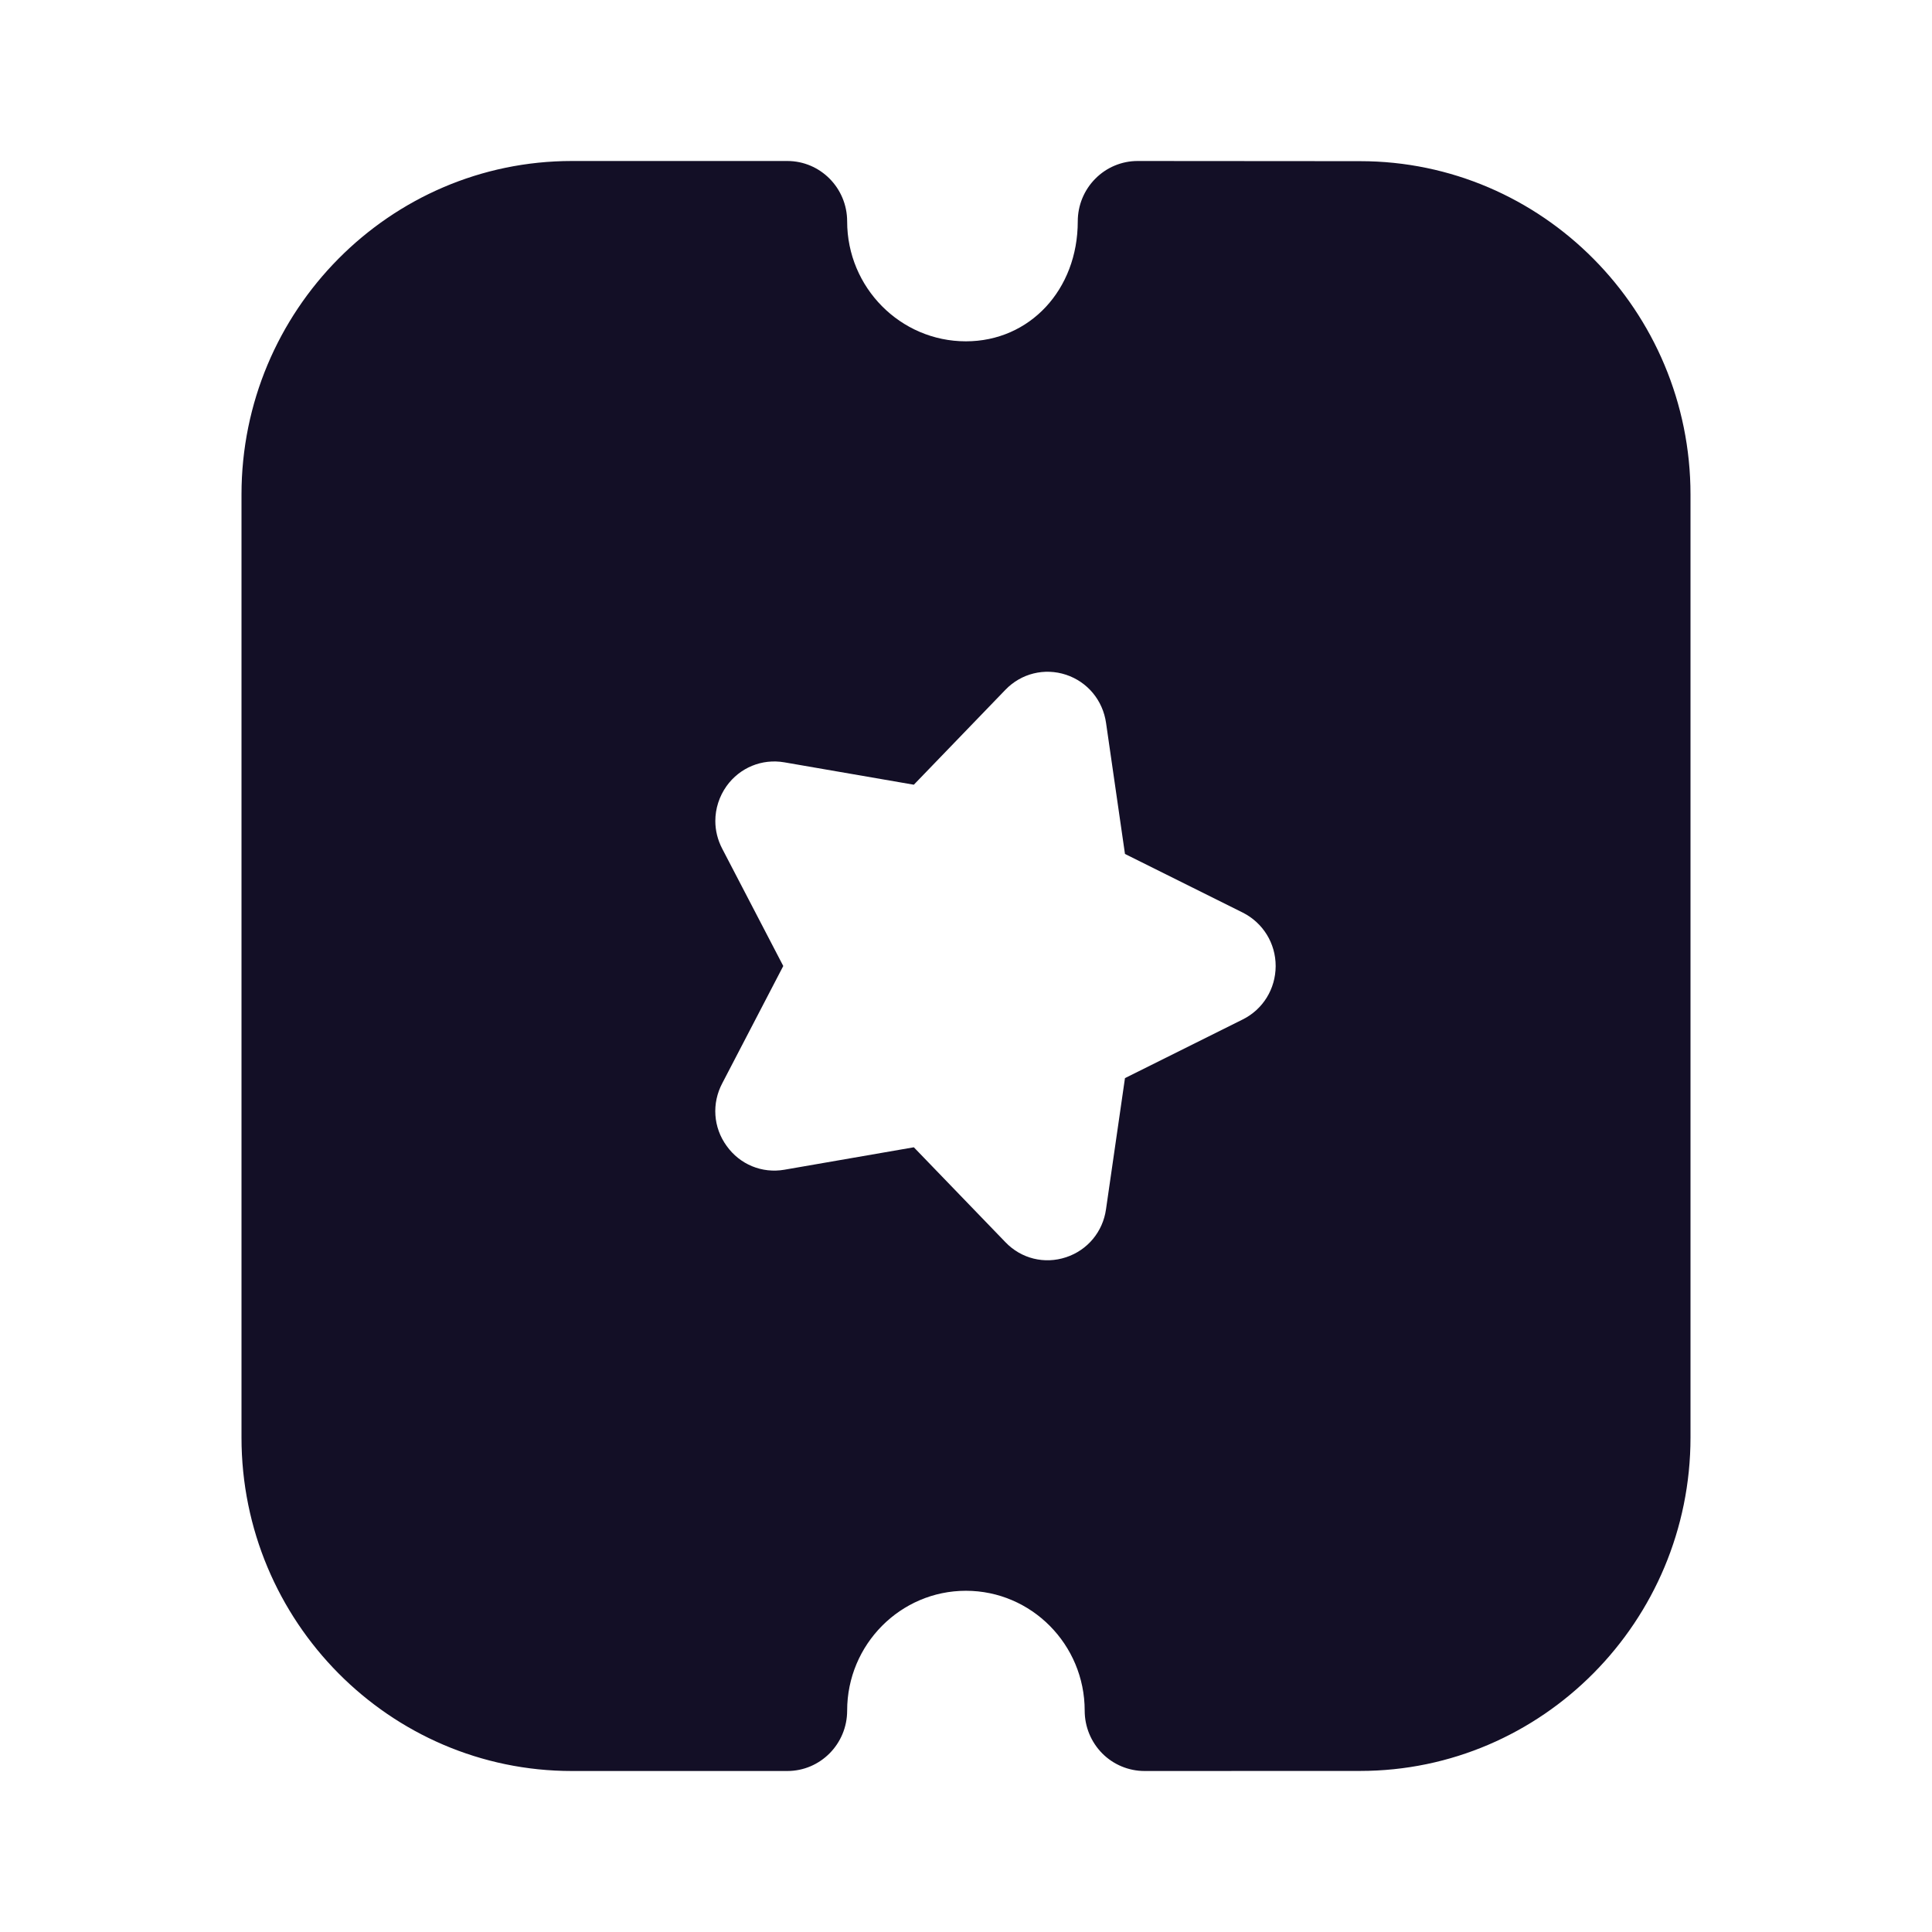 <svg width="60" height="60" viewBox="0 0 60 60" fill="none" xmlns="http://www.w3.org/2000/svg">
<path fill-rule="evenodd" clip-rule="evenodd" d="M29.997 49.403C27.964 49.403 26.309 51.072 26.309 53.125C26.309 54.16 25.477 55 24.451 55H17.76C12.103 55 7.5 50.355 7.5 44.645V15.357C7.5 9.648 12.103 5 17.76 5L24.451 5C25.477 5 26.309 5.84 26.309 6.875C26.309 8.93 27.964 10.6 29.997 10.6C31.979 10.6 33.471 8.998 33.471 6.875C33.471 6.378 33.666 5.902 34.016 5.55C34.365 5.197 34.838 5 35.328 5L42.237 5.005C47.895 5.005 52.5 9.65 52.5 15.36V44.64C52.5 50.35 47.895 54.998 42.237 54.998L35.544 55C35.053 55 34.578 54.803 34.231 54.453C33.882 54.1 33.686 53.625 33.686 53.125C33.686 51.072 32.031 49.403 29.997 49.403ZM28.38 35.63L31.224 38.577C31.715 39.09 32.438 39.267 33.107 39.045C33.776 38.825 34.251 38.25 34.348 37.555L34.937 33.482L38.594 31.66C39.223 31.347 39.614 30.712 39.617 30.005V30C39.617 29.295 39.225 28.66 38.596 28.342L34.937 26.52L34.35 22.455C34.251 21.752 33.776 21.177 33.107 20.955C32.438 20.735 31.715 20.912 31.224 21.422L28.38 24.37L24.36 23.675C23.666 23.555 22.978 23.837 22.564 24.412C22.334 24.737 22.215 25.115 22.215 25.497C22.215 25.79 22.287 26.085 22.428 26.355L24.325 30L22.433 33.637C22.098 34.267 22.15 35.015 22.566 35.587C22.978 36.165 23.666 36.447 24.36 36.327L28.38 35.63Z" fill="#130F26"/>
</svg>
